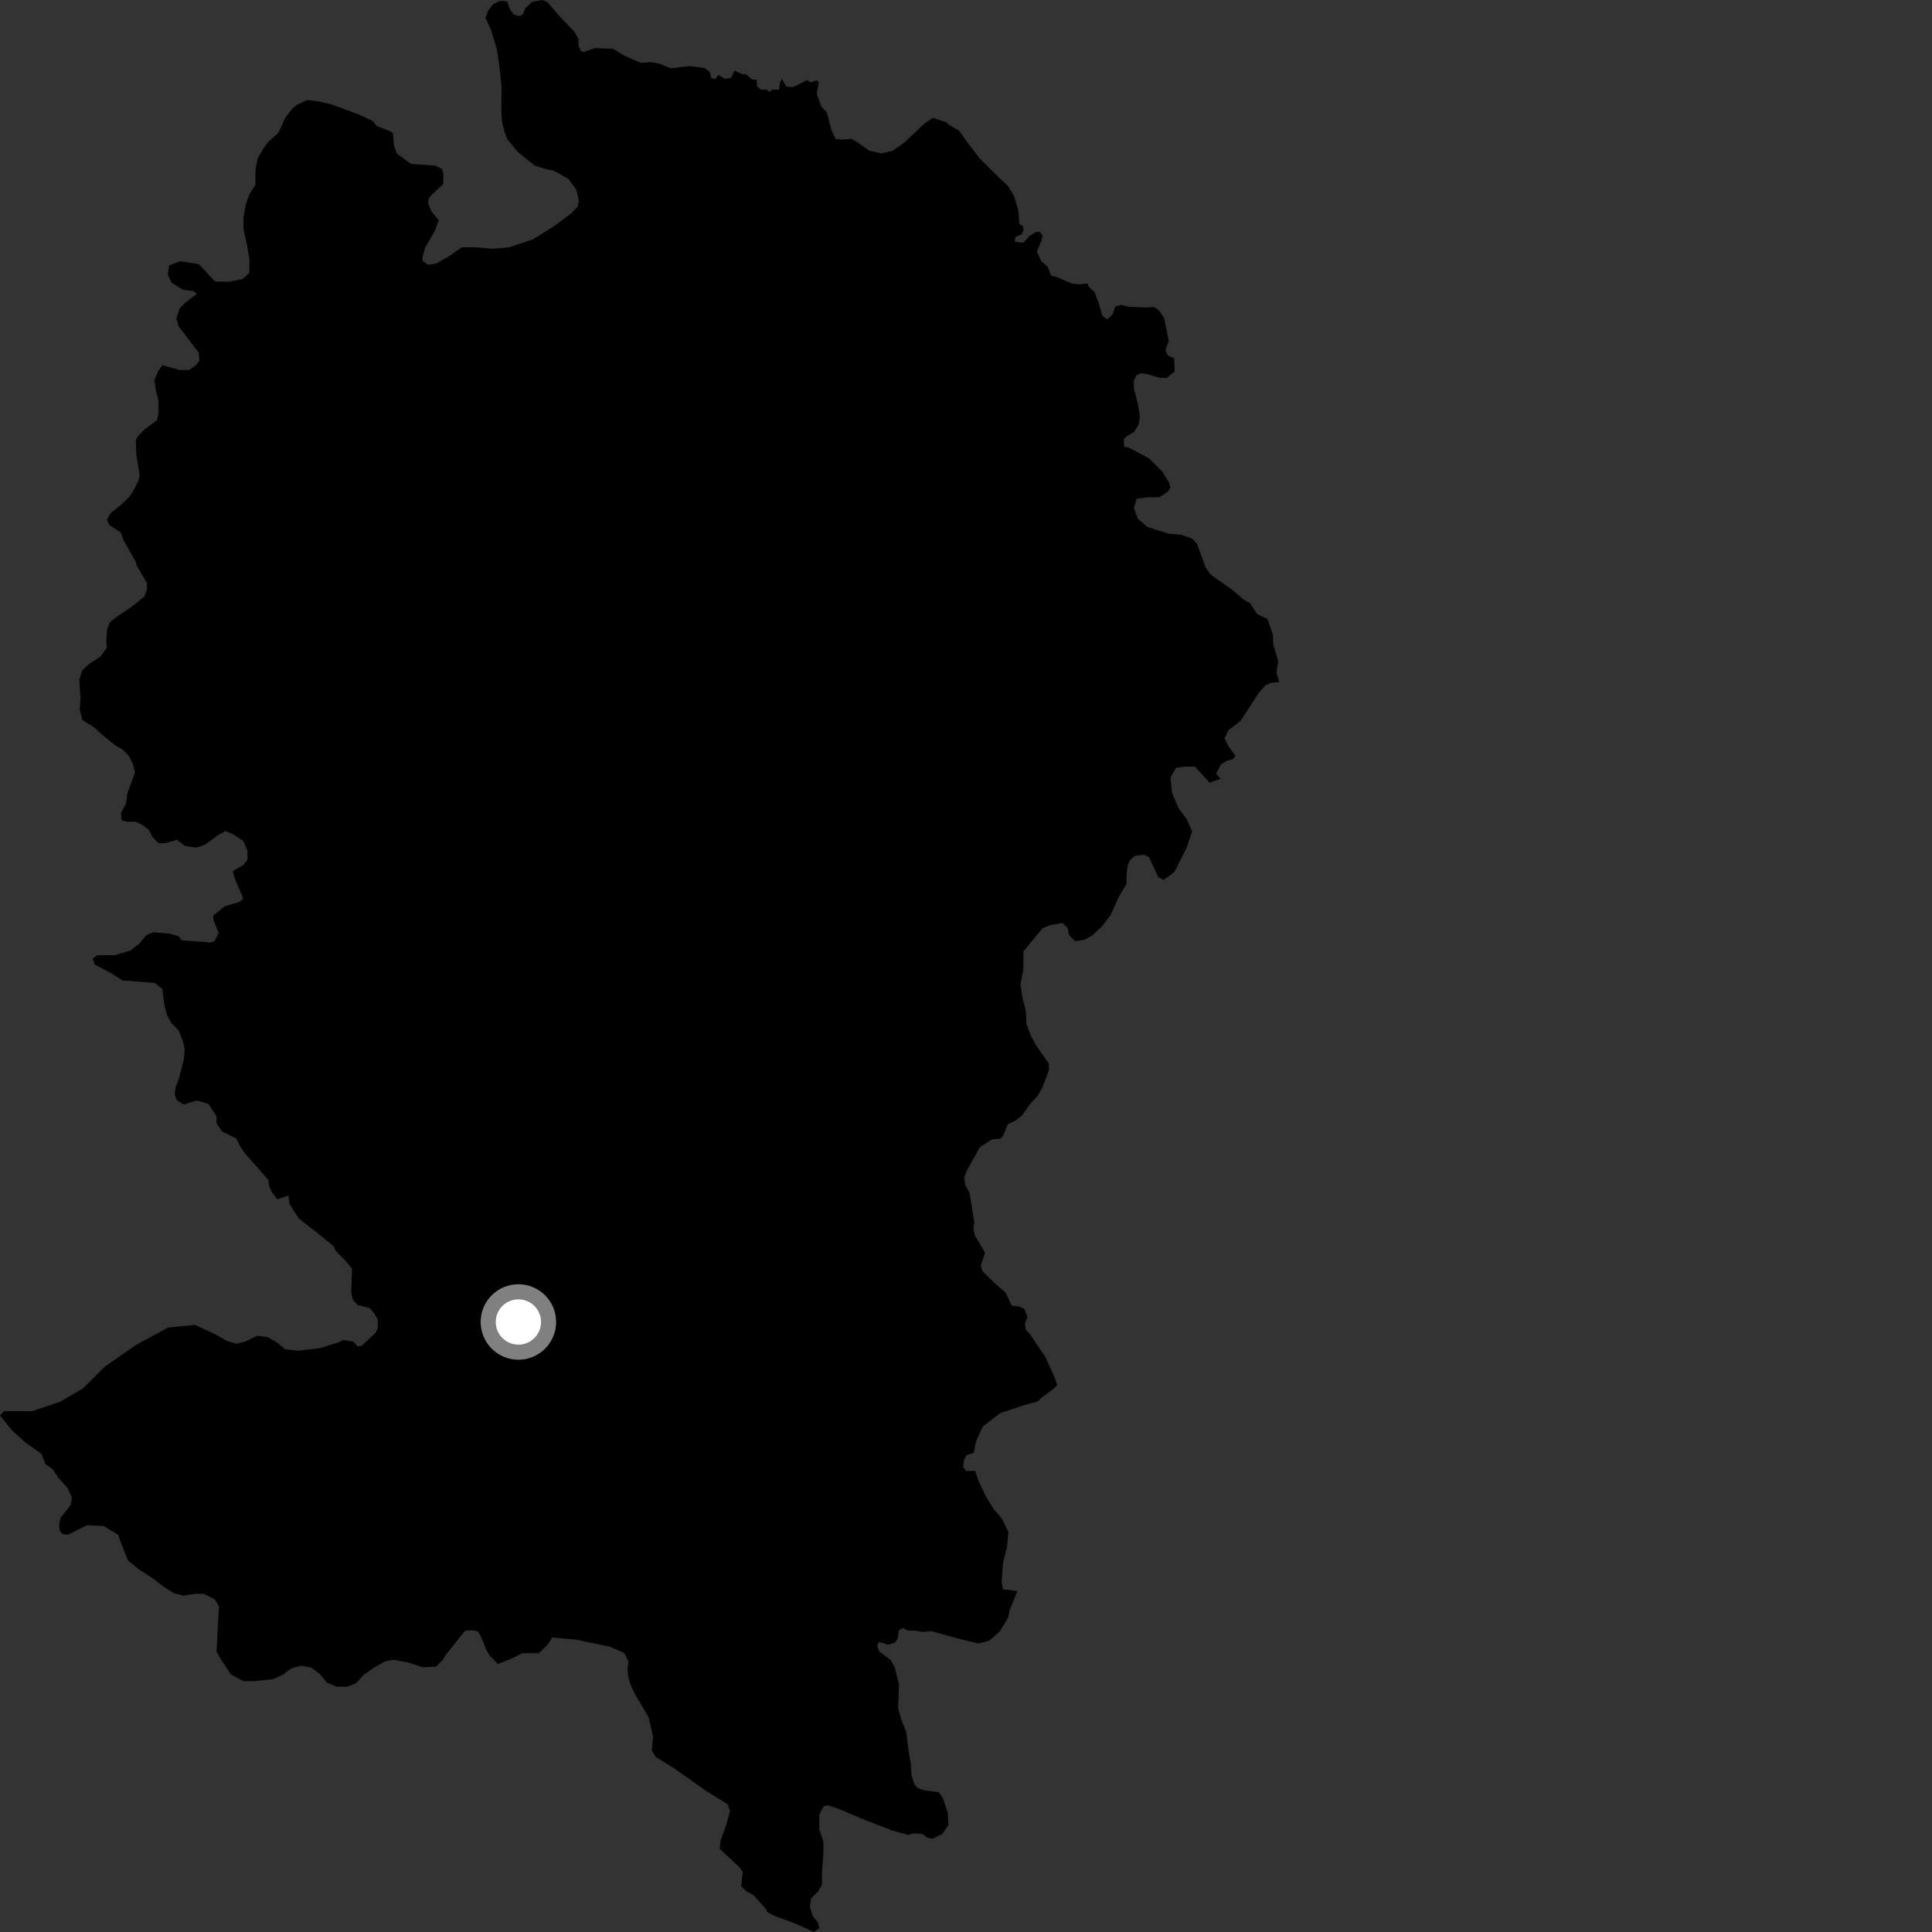 <?xml version="1.0" encoding="utf-8" ?>
<svg baseProfile="full" height="1024" version="1.1" width="1024" xmlns="http://www.w3.org/2000/svg" xmlns:ev="http://www.w3.org/2001/xml-events" xmlns:xlink="http://www.w3.org/1999/xlink"><rect width="100%" height="100%" fill="#333333" stroke="none"/><defs /><polygon fill="black" points="622.331,189.924 619.112,188.503 617.682,185.645 619.469,180.63 616.968,168.479 614.159,164.416 611.785,162.725 607.16,162.989 597.784,162.527 594.49,161.545 591.094,162.43 589.65,166.649 586.863,169.277 584.254,167.368 582.339,160.564 580.169,154.869 577.122,152.021 576.399,150.31 572.166,150.688 568.071,150.283 560.312,146.92 557.09,146.111 555.378,141.524 551.861,138.445 549.613,133.292 552.045,127.519 552.503,124.878 551.223,122.877 549.215,122.863 545.628,125.106 542.417,128.648 537.967,128.146 538.133,125.594 541.449,124.248 542.462,122.327 542.214,119.935 540.304,118.696 539.63,111.052 537.478,103.91 534.247,98.546 528.158,92.846 519.556,84.289 512.38,75.019 508.434,69.333 503.543,66.532 501.36,64.688 494.426,62.494 490.039,65.404 479.363,75.526 473.133,79.881 467.27,81.308 460.706,79.83 454.528,75.456 451.254,73.634 445.404,73.968 442.84,73.602 440.68,68.879 438.198,59.437 435.376,56.608 432.889,49.719 433.956,43.836 432.983,42.542 429.748,43.652 427.677,42.483 420.415,46.133 416.786,45.933 414.479,41.852 413.491,43.518 412.921,47.474 409.176,47.539 407.806,48.764 406.388,47.487 403.357,47.556 401.215,45.742 401.072,42.281 398.818,42.182 395.472,39.46 393.419,39.283 389.297,37.362 387.544,41.176 384.259,41.754 380.758,39.756 378.998,41.896 377.028,41.371 376.178,38.066 373.506,36.065 365.412,35.003 355.509,36.222 349.413,33.724 344.852,32.932 339.435,33.257 331.094,29.567 324.926,25.904 315.44,25.482 309.239,27.637 307.785,26.9 306.706,24.349 306.504,20.408 304.404,16.807 296.549,8.589 290.119,1.074 287.266,0.0 281.896,1.068 278.517,4.287 277.083,7.501 275.647,8.571 272.434,7.861 270.289,4.995 268.774,0.797 265.012,0.45 261.373,2.237 258.789,5.483 257.308,9.471 260.193,15.682 263.386,26.211 264.794,36.054 265.824,45.854 265.741,58.574 266.063,64.377 267.49,70.208 268.908,73.854 274.318,80.424 283.38,87.758 290.645,89.971 293.202,90.349 301.103,94.671 305.382,100.393 306.817,106.113 306.109,109.691 302.523,113.268 293.955,119.704 282.524,126.853 269.673,131.129 261.096,131.834 252.538,131.11 244.682,131.097 237.545,136.103 231.12,139.665 226.842,140.376 223.984,138.217 223.988,136.083 225.418,131.07 230.409,122.501 232.544,116.78 228.677,112.05 226.874,107.684 227.259,105.134 228.715,103.329 234.935,97.57 234.983,91.761 234.267,89.569 230.638,87.722 217.919,86.899 210.325,81.384 208.899,77.379 208.208,70.48 206.399,69.383 199.516,66.771 197.72,64.204 189.735,60.511 175.6,55.306 169.072,53.801 162.895,53.031 157.431,55.537 154.873,57.69 151.208,62.375 147.528,70.348 142.041,75.375 139.846,78.276 136.529,84.057 135.414,89.847 135.357,97.843 132.048,103.267 130.209,108.705 129.067,115.23 129.026,121.42 130.792,129.054 132.193,137.42 132.144,144.673 128.49,147.919 121.221,149.316 114.058,149.211 105.379,139.973 95.385,138.525 89.673,140.669 88.947,145.679 91.093,149.967 96.815,153.552 102.51,154.277 104.289,155.723 98.231,160.408 95.314,163.284 93.458,168.721 94.521,172.726 105.341,186.97 105.673,191.335 103.466,193.86 100.258,196.048 95.439,196.117 86.093,193.583 83.958,196.445 81.816,201.451 82.527,206.454 83.951,212.178 83.948,219.33 83.224,222.717 76.717,227.461 72.667,231.775 71.95,233.608 72.255,240.856 73.998,251.775 73.261,255.038 70.296,260.827 68.479,263.355 64.439,267.325 58.591,272.013 56.748,275.278 57.827,278.178 63.988,282.221 65.421,286.229 72.252,298.269 72.242,299.393 77.88,309.071 77.874,312.649 76.46,316.224 69.309,321.944 60.732,327.663 58.108,330.073 56.746,333.751 56.325,339.921 56.673,343.207 53.374,347.899 46.798,352.225 43.484,355.476 42.016,360.545 42.684,370.007 42.265,376.169 43.68,381.62 50.581,386.019 53.128,388.576 60.727,394.81 65.083,397.386 68.325,400.665 70.485,405.041 71.545,409.396 67.478,420.64 66.72,426.092 64.149,430.794 64.469,434.786 67.014,435.524 72.114,435.559 75.728,437.402 78.998,439.967 80.787,443.615 84.043,446.915 87.329,446.935 93.889,445.151 98.233,448.463 104.041,449.23 108.501,447.756 115.793,442.583 119.374,440.446 123.65,442.233 129.002,445.818 131.138,450.827 131.142,455.839 128.648,458.69 123.344,461.744 124.663,466.101 128.96,476.295 126.771,478.108 119.187,480.323 113.038,485.218 113.04,487.356 115.884,494.521 113.748,498.808 111.096,499.685 108.899,499.266 96.442,498.401 94.598,496.164 89.825,494.833 81.268,494.113 77.692,495.544 73.764,500.183 69.13,503.752 60.914,506.257 51.614,506.255 49.127,508.034 50.197,511.256 59.286,515.991 65.017,519.786 67.938,519.813 82.11,520.994 86.096,524.293 87.133,533.008 88.565,538.114 90.717,542.124 94.698,546.149 96.849,551.602 97.911,555.97 97.502,561.05 94.891,571.567 93.053,576.278 92.654,580.275 93.729,583.191 97.363,585.391 104.288,583.274 110.456,585.118 114.772,591.685 114.754,595.327 117.626,599.701 125.236,603.389 127.4,607.778 129.913,611.423 142.191,625.315 142.891,629.322 144.324,632.23 147.03,635.692 152.909,633.614 153.338,637.957 158.335,645.829 167.606,653.003 176.694,660.398 177.927,663.009 183.351,668.499 186.586,672.509 186.148,685.228 187.216,689.23 189.74,691.78 195.929,693.285 198.436,696.213 200.252,699.494 200.23,703.845 199.101,706.385 191.796,713.233 189.618,713.575 187.08,711.004 181.641,710.241 179.728,711.382 169.737,714.493 158.324,715.9 151.197,715.173 146.918,711.585 141.919,708.716 136.21,707.991 130.512,710.838 125.508,712.259 120.514,710.824 114.102,707.236 103.393,702.218 89.115,703.628 71.977,712.905 55.548,724.339 44.117,735.776 31.96,742.927 16.944,747.939 2.129,747.948 0.0,750.242 6.326,758.073 13.569,764.651 21.928,770.514 24.068,775.972 28.048,778.895 30.94,783.274 35.864,788.726 38.135,793.785 37.419,797.712 32.046,804.505 31.327,808.442 31.68,811.303 33.116,813.087 35.972,813.44 45.984,808.441 54.922,808.797 62.799,813.61 63.518,816.157 67.855,827.123 74.13,832.146 80.479,836.239 86.662,840.934 92.153,844.455 97.156,845.718 103.343,844.738 108.081,844.779 113.88,847.728 116.039,851.374 114.789,875.345 116.232,878.122 122.296,887.426 129.065,891.021 135.135,891.021 144.776,889.977 150.125,887.481 154.404,884.271 159.742,882.85 165.093,883.94 169.386,887.162 173.294,891.816 178.305,893.97 184.009,893.986 188.641,892.202 192.735,887.779 197.916,884.001 204.327,880.438 208.618,879.726 216.453,881.173 223.95,883.694 231.096,883.342 235.009,879.419 235.93,877.584 246.472,864.341 250.112,864.001 253.383,864.746 255.541,868.748 257.327,873.496 259.485,877.499 263.924,881.95 271.078,879.098 276.778,876.244 285.559,876.242 290.469,871.528 292.688,867.898 305.413,869.065 323.239,872.79 330.872,876.098 333.035,880.458 332.649,884.819 332.983,888.806 334.434,893.53 336.577,897.912 343.796,910.283 346.135,920.547 345.425,927.692 347.567,931.266 356.88,936.961 374.063,949.093 385.529,956.209 386.956,959.786 384.801,967.651 381.942,975.521 381.409,979.831 391.843,989.605 393.644,992.16 392.87,999.77 395.414,1002.331 399.4,1004.512 406.308,1012.159 406.448,1013.298 410.606,1015.483 422.07,1019.739 431.406,1024.0 434.269,1021.847 433.553,1018.993 430.678,1015.425 429.239,1010.422 429.954,1006.132 433.551,1002.541 435.701,998.97 435.697,991.099 436.424,983.233 436.416,976.09 434.259,969.657 434.263,961.798 436.416,957.499 438.579,956.777 445.027,958.905 456.492,963.866 472.983,970.247 481.575,972.553 484.021,971.689 488.772,972.071 491.322,973.883 494.231,974.61 499.36,972.083 502.686,967.362 502.354,960.843 499.846,953.221 497.664,949.948 489.633,948.836 486.348,947.725 484.546,945.55 483.107,940.837 482.782,935.025 481.367,926.663 480.328,917.958 477.803,911.781 476.019,905.232 476.476,892.52 474.152,883.612 472.199,879.962 465.955,875.256 464.91,872.052 465.942,870.298 470.88,871.746 474.374,870.644 475.756,868.524 476.421,864.216 478.647,862.89 481.2,864.292 484.687,864.224 489.067,864.961 493.592,864.533 507.048,868.264 518.518,871.081 524.266,869.636 529.999,864.615 534.293,857.454 535.187,853.291 539.257,843.323 531.566,842.337 530.897,838.347 531.603,828.336 533.756,819.749 534.475,811.877 530.889,804.735 526.591,799.749 522.29,792.612 518.377,784.249 516.91,779.61 512.031,779.616 510.514,777.404 510.944,773.772 512.36,771.263 516.112,770.02 517.276,764.027 520.851,756.147 530.175,748.973 543.068,744.651 549.916,742.855 552.296,740.608 558.168,736.277 560.365,734.112 559.299,730.839 554.257,719.573 545.941,707.18 543.788,705.025 543.238,701.419 544.565,698.112 542.914,693.678 540.072,692.409 536.272,692.034 532.924,685 528.198,680.996 520.948,674.066 519.875,670.814 522.105,663.911 516.685,654.825 515.967,651.555 516.359,647.567 513.893,632.3 511.728,628.304 511.027,624.318 512.507,620.328 519.263,608.188 525.497,604.015 530.518,603.385 531.846,601.594 534.128,595.869 538.245,593.881 541.551,591.347 545.967,585.207 549.994,580.867 552.585,576.148 555.933,567.444 555.958,563.822 549.079,553.985 546.195,548.533 544.041,542.716 543.712,535.82 541.931,528.913 540.875,521.642 542.401,513.654 542.447,504.213 552.586,491.97 556.397,490.389 563.146,489.21 565.879,491.959 566.597,495.583 569.875,498.869 574.61,498.165 578.633,496.004 583.766,491.304 588.551,485.137 592.989,475.369 597.057,468.495 597.071,463.411 597.834,458.314 598.938,455.785 601.509,453.624 606.378,453.075 608.953,454.217 613.956,464.947 616.834,466.367 622.543,462.08 628.984,449.206 631.853,440.615 628.983,434.185 624.702,428.46 621.117,419.89 620.399,412.022 623.26,407.01 627.555,406.292 633.275,406.29 641.136,414.868 646.858,412.729 644.642,410.024 647.21,405.053 650.557,403.1 653.46,402.436 654.796,400.594 651.152,395.57 649.008,391.272 651.147,386.983 657.574,381.985 667.096,367.366 670.664,363.301 673.404,361.959 678.02,361.509 676.56,356.715 677.456,350.455 674.889,341.75 674.667,336.505 671.768,328.014 666.315,325.443 662.523,319.644 659.244,317.876 653.162,312.645 641.733,304.607 639.014,300.778 634.439,288.179 631.726,285.412 626.264,283.476 619.425,282.857 608.164,279.286 603.15,275.002 600.997,269.285 602.433,264.278 608.876,263.556 614.594,263.552 618.88,260.689 620.316,258.534 619.614,255.677 616.027,249.952 608.875,242.814 598.06,237.111 595.873,236.82 595.627,233.008 596.98,231.372 601.108,228.939 603.596,224.867 604.15,220.776 603.097,213.933 600.963,205.737 600.99,201.631 602.35,198.911 604.547,197.845 608.668,198.423 614.116,200.104 618.218,200.408 622.602,196.883 622.331,189.924" /><circle cx="274.762" cy="700.682" fill="rgb(100%,100%,100%)" r="16" stroke="grey" stroke-width="8" /></svg>